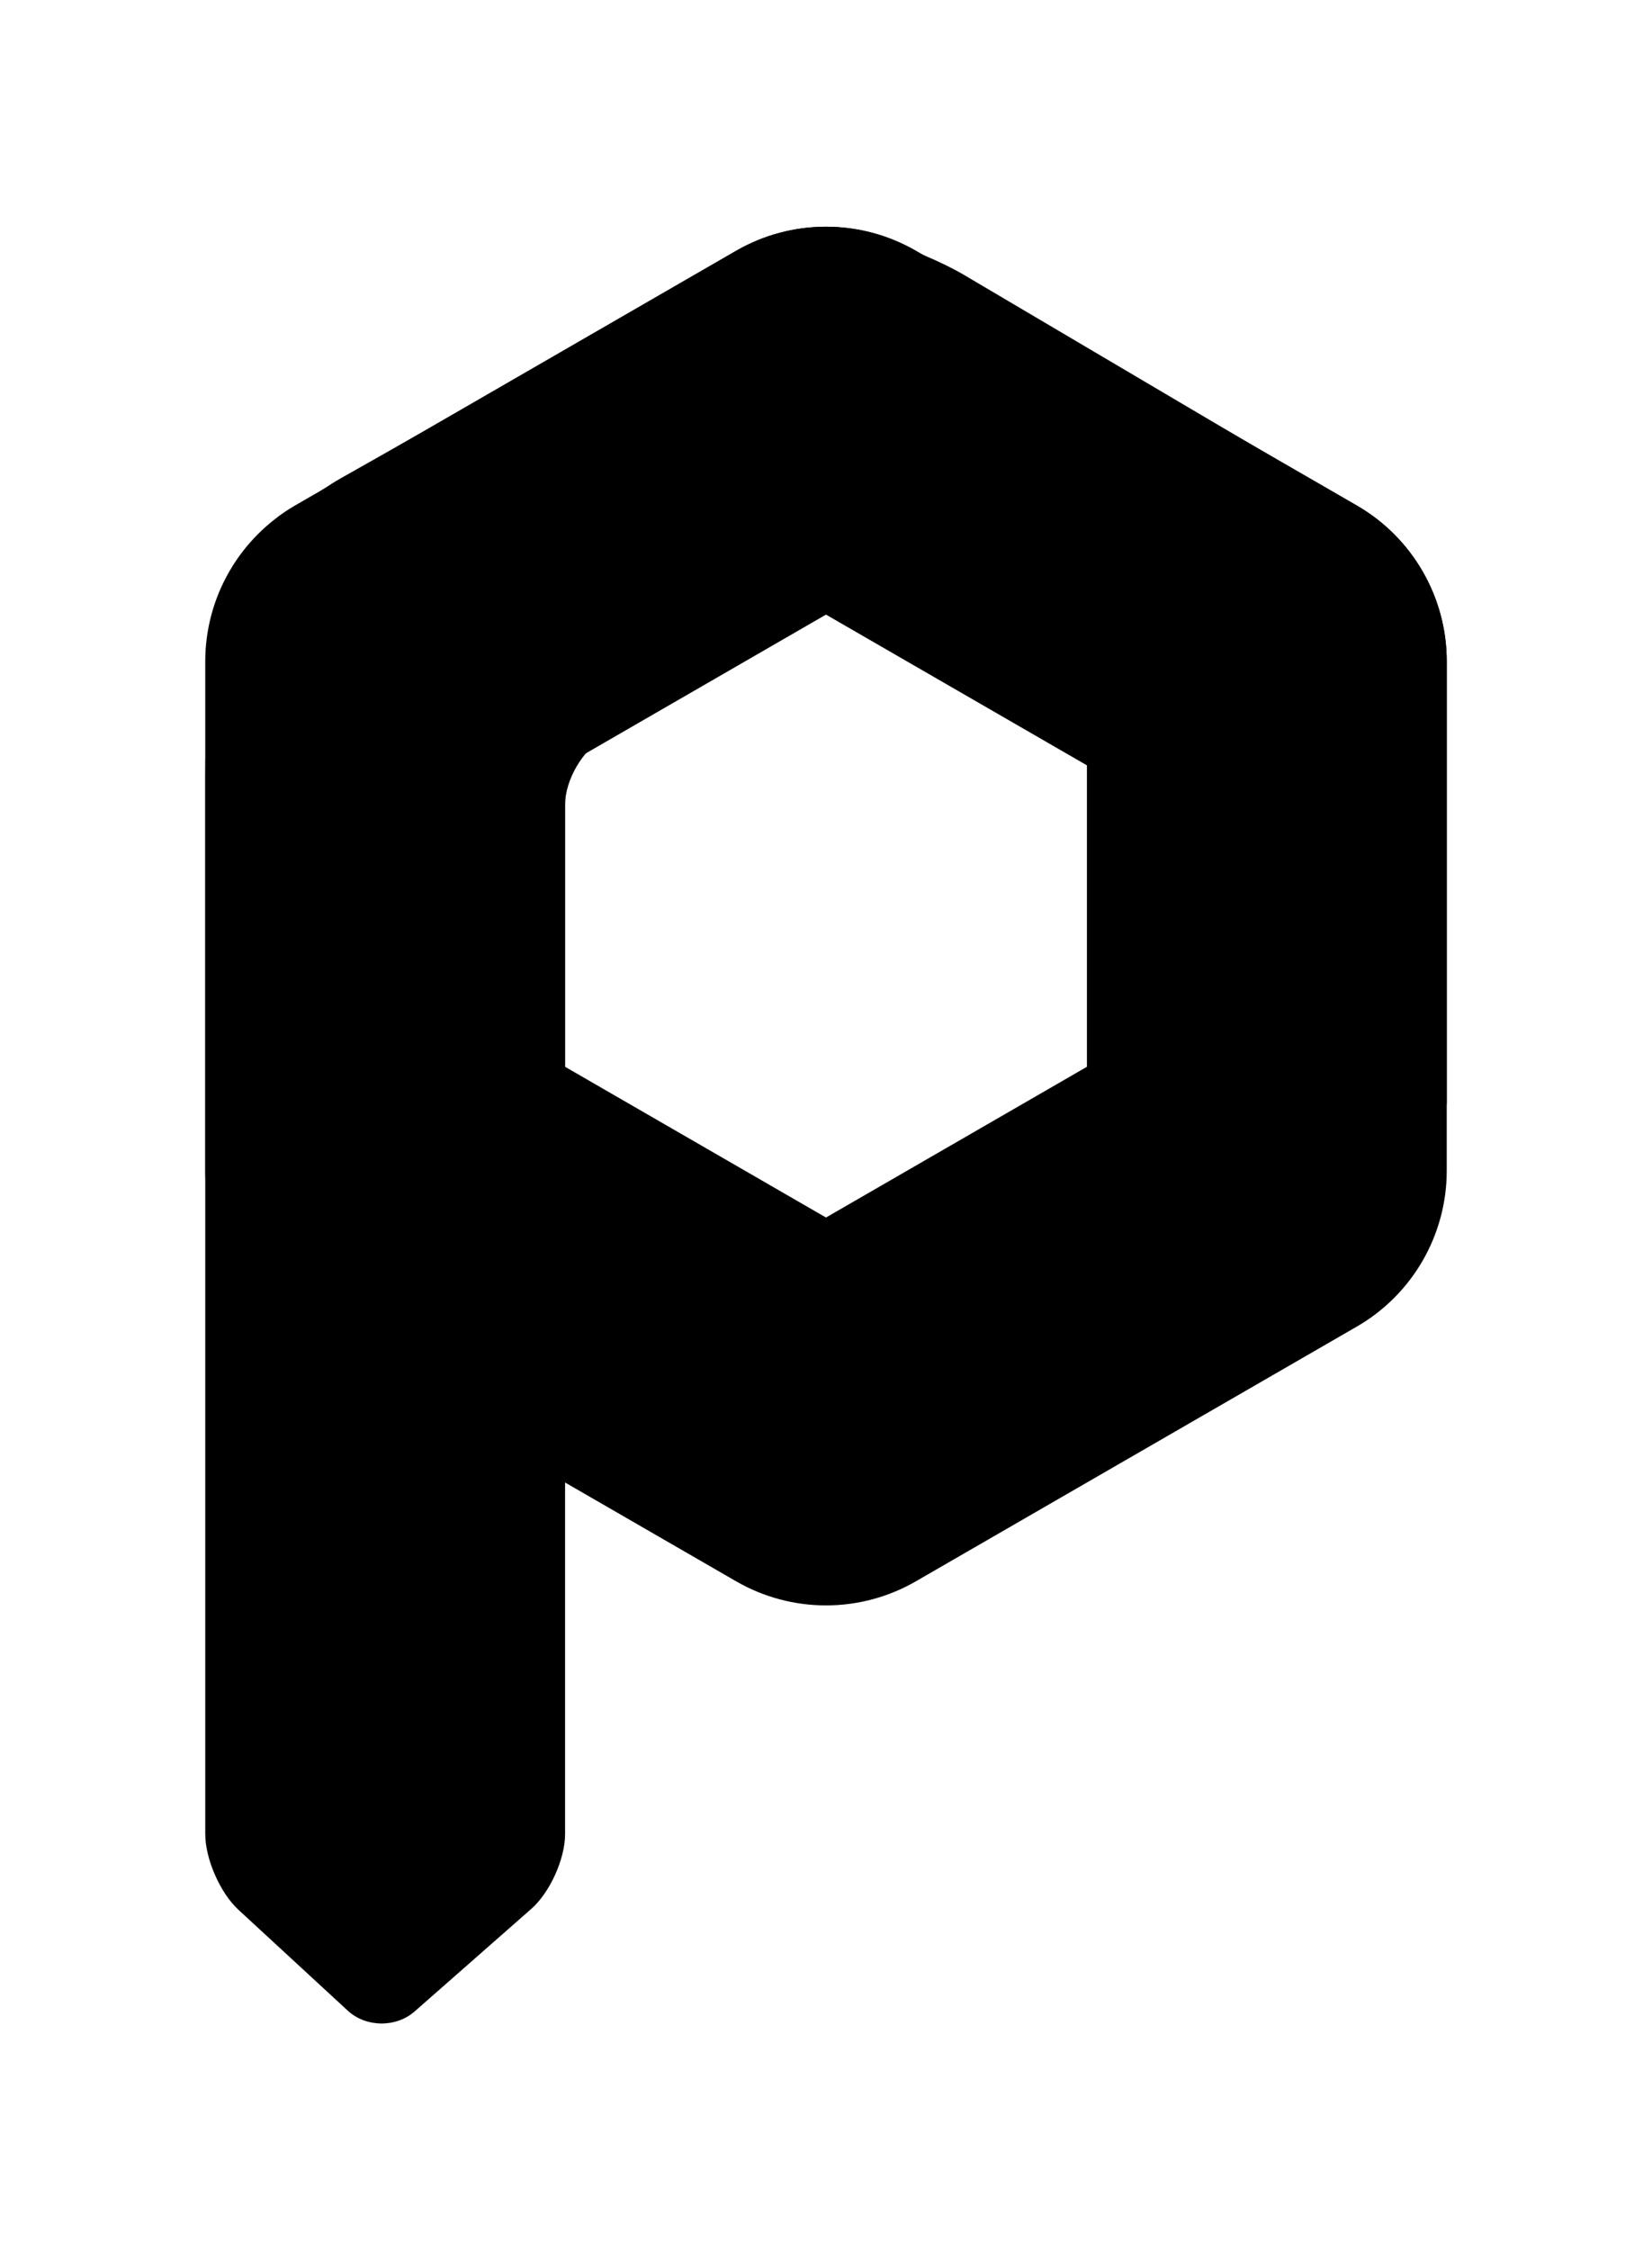 <svg xmlns="http://www.w3.org/2000/svg" xmlns:xlink="http://www.w3.org/1999/xlink" width="183.645" height="250"><defs><rect id="a" width="183.645" height="250"/></defs><clipPath id="b"><use xlink:href="#a" overflow="visible"/></clipPath><path clip-path="url(#b)" d="M91.822 178.362c-3.453 0-6.906-.894-10-2.681l-49.005-28.293c-6.188-3.571-10-10.175-10-17.319v-56.586c0-7.145 3.812-13.748 10-17.32l49.005-28.294c6.187-3.573 13.812-3.573 20 0l49.005 28.294c6.188 3.572 10 10.174 10 17.32v56.586c0 7.145-3.812 13.748-10 17.319l-49.005 28.293c-3.093 1.787-6.547 2.681-10 2.681m-29.005-59.84l29.005 16.746 29.005-16.746v-33.492l-29.005-16.746-29.005 16.746v33.492z"/><path clip-path="url(#b)" d="M107.098 30.505c-2.367-1.398-6.479-3.125-9.135-3.839l-10.318-.098c-2.668.663-6.811 2.312-9.206 3.664l-40.565 22.91c-2.394 1.352-5.946 4.048-7.892 5.991l-5.244 8.887c-.76 2.643-1.4 6.744-1.423 9.114-.022 2.37-.144 4.309-.269 4.309-.126 0-.229 2.25-.229 5v117.333c0 2.75 1.654 6.526 3.676 8.391l12.165 11.22c2.021 1.865 5.365 1.905 7.431.09l12.972-11.399c2.066-1.815 3.756-5.551 3.756-8.301v-114.364c0-2.75 1.96-6.107 4.354-7.459l44.953-25.387c2.396-1.352 6.524-3.052 9.176-3.779l19.026-.749c2.698.533 2.967-.174.599-1.572l-33.827-19.962z"/><path clip-path="url(#b)" d="M36.768 54.069c9.729-5.618 21.718-5.618 31.447 0l77.053 44.487c8.847 5.108 14.588 14.158 15.56 24.204v-49.278c0-7.145-3.812-13.747-10-17.32l-49.005-28.294c-6.188-3.573-13.813-3.573-20 0l-49.006 28.295c-.734.424-1.432.893-2.097 1.398l6.048-3.492z"/></svg>